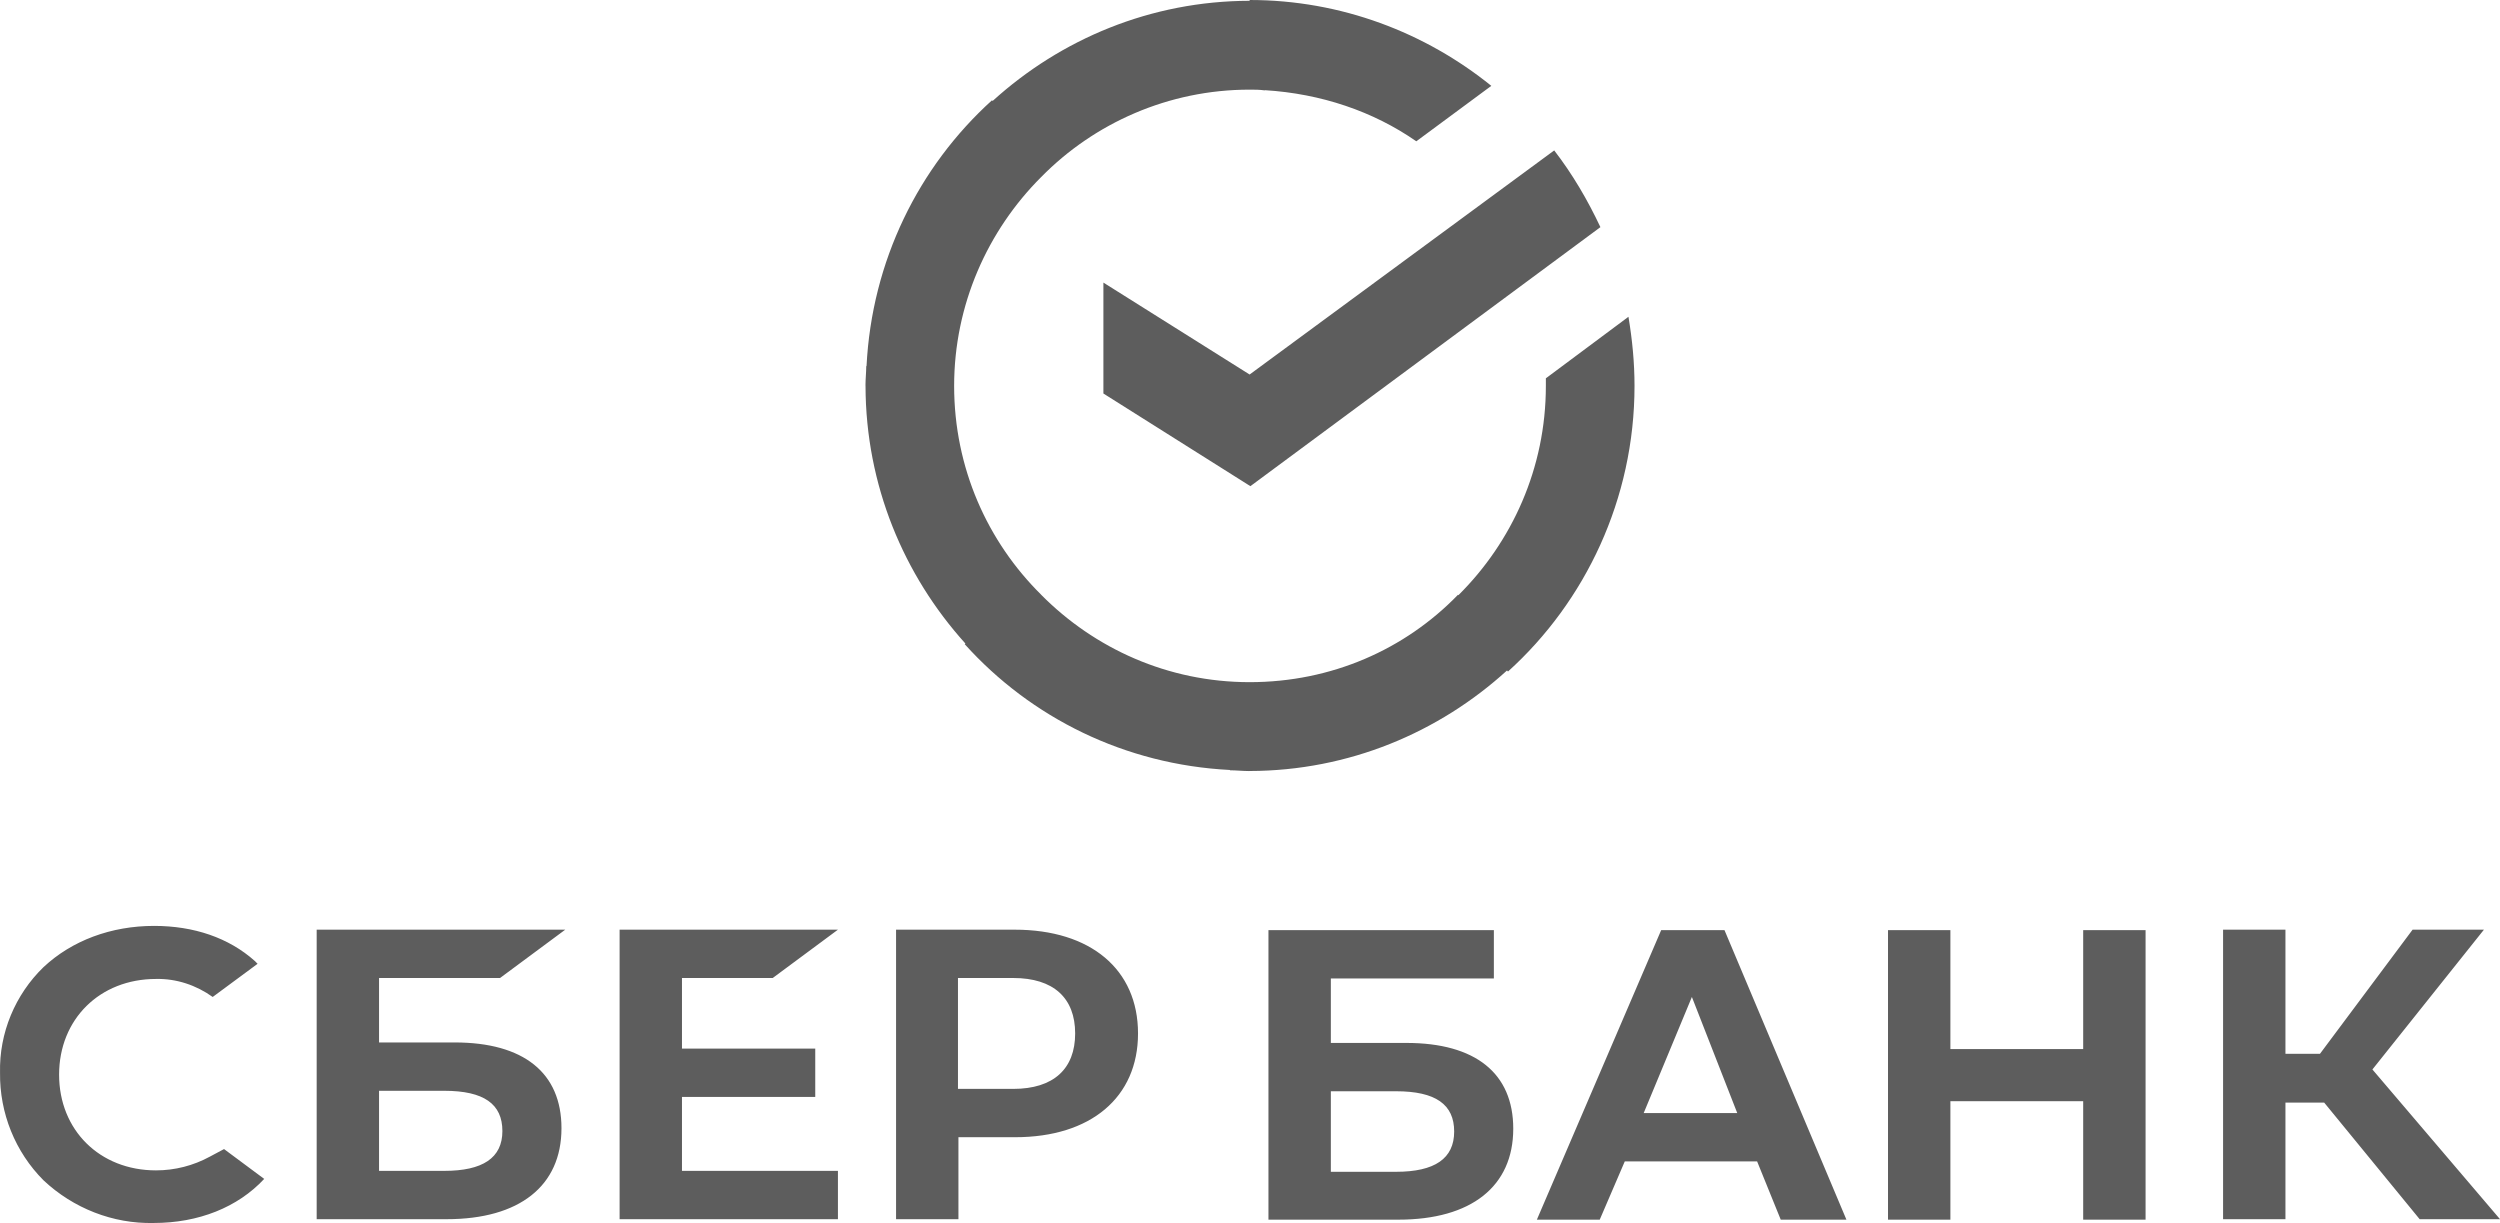 <svg width="139" height="68" viewBox="0 0 139 68" fill="none" xmlns="http://www.w3.org/2000/svg">
<path d="M37.918 54.377V58.303H45.328V60.99H37.918V65.1H46.589V67.787H34.45V51.69H46.589L42.963 54.377H37.918ZM21.075 54.377V57.96H25.279C29.116 57.96 31.218 59.646 31.218 62.729C31.218 65.943 28.879 67.787 24.832 67.787H17.607V51.69H31.428L27.802 54.377H21.075ZM21.075 60.648V65.1H24.701C26.83 65.1 27.933 64.388 27.933 62.887C27.933 61.385 26.909 60.648 24.701 60.648H21.075ZM63.274 57.46C63.274 61.016 60.646 63.229 56.442 63.229H53.289V67.787H49.821V51.69H56.416C60.646 51.69 63.274 53.903 63.274 57.46ZM59.779 57.46C59.779 55.484 58.571 54.377 56.337 54.377H53.263V60.542H56.337C58.571 60.542 59.779 59.436 59.779 57.46ZM11.668 64.309C10.749 64.81 9.724 65.073 8.673 65.073C5.546 65.073 3.286 62.834 3.286 59.752C3.286 56.669 5.546 54.43 8.673 54.43C9.803 54.404 10.906 54.773 11.826 55.431L14.322 53.587L14.165 53.429C12.72 52.138 10.775 51.48 8.568 51.48C6.177 51.48 3.996 52.296 2.42 53.772C0.843 55.3 -0.05 57.434 0.002 59.646C-0.024 61.886 0.843 64.046 2.42 65.626C4.075 67.181 6.282 68.05 8.542 67.998C11.038 67.998 13.219 67.128 14.69 65.547L12.457 63.888L11.668 64.309ZM95.882 51.717L102.661 67.813H99.009L97.695 64.573H90.338L88.945 67.813H85.45L92.361 51.717H95.882ZM96.591 61.886L94.069 55.431L91.389 61.886H96.591ZM131.906 59.462L138.107 51.69H134.14L128.989 58.593H127.071V51.69H123.603V67.787H127.071V61.306H129.226L134.533 67.787H139L131.906 59.462ZM115.825 58.329H108.442V51.717H104.973V67.813H108.442V61.227H115.825V67.813H119.294V51.717H115.825V58.329ZM84.137 62.755C84.137 65.969 81.798 67.813 77.752 67.813H70.526V51.717H83.059V54.404H73.995V57.987H78.198C82.035 57.987 84.137 59.673 84.137 62.755ZM80.852 62.913C80.852 61.411 79.828 60.674 77.62 60.674H73.995V65.126V65.152H77.62C79.775 65.152 80.852 64.415 80.852 62.913ZM61.349 15.712V21.879L69.521 27.031L88.983 12.629C88.267 11.108 87.424 9.672 86.414 8.363L69.479 20.823L61.349 15.712ZM69.479 42.868C74.987 42.857 79.999 40.731 83.79 37.278L83.844 37.337C88.141 33.451 90.879 27.75 90.879 21.456C90.879 20.147 90.753 18.88 90.542 17.613L85.95 21.034C85.95 21.161 85.95 21.329 85.95 21.456C85.95 26.022 84.074 30.125 81.086 33.094L81.064 33.071C78.115 36.112 74.029 37.928 69.479 37.928C64.936 37.928 60.852 36.056 57.893 33.073L57.894 33.071C54.903 30.115 53.05 26.018 53.05 21.456C53.05 16.94 54.917 12.812 57.893 9.84C60.842 6.841 64.971 4.984 69.479 4.984C69.774 4.984 70.027 4.984 70.322 5.026L70.322 5.014C73.449 5.206 76.352 6.191 78.747 7.856L82.917 4.773C79.252 1.816 74.576 -6.10352e-05 69.479 -6.10352e-05V0.044C63.982 0.055 58.98 2.173 55.19 5.613L55.156 5.575C51.073 9.272 48.475 14.51 48.179 20.359L48.163 20.358C48.163 20.696 48.121 21.076 48.121 21.414C48.121 21.421 48.122 21.428 48.122 21.436C48.122 21.443 48.121 21.449 48.121 21.456H48.123C48.134 26.967 50.246 31.983 53.677 35.782L53.639 35.817C57.326 39.911 62.551 42.515 68.385 42.811L68.384 42.828C68.721 42.828 69.1 42.87 69.437 42.87C69.444 42.87 69.451 42.869 69.458 42.869C69.465 42.869 69.472 42.87 69.479 42.87V42.868Z" fill="#5D5D5D"/>
</svg>
